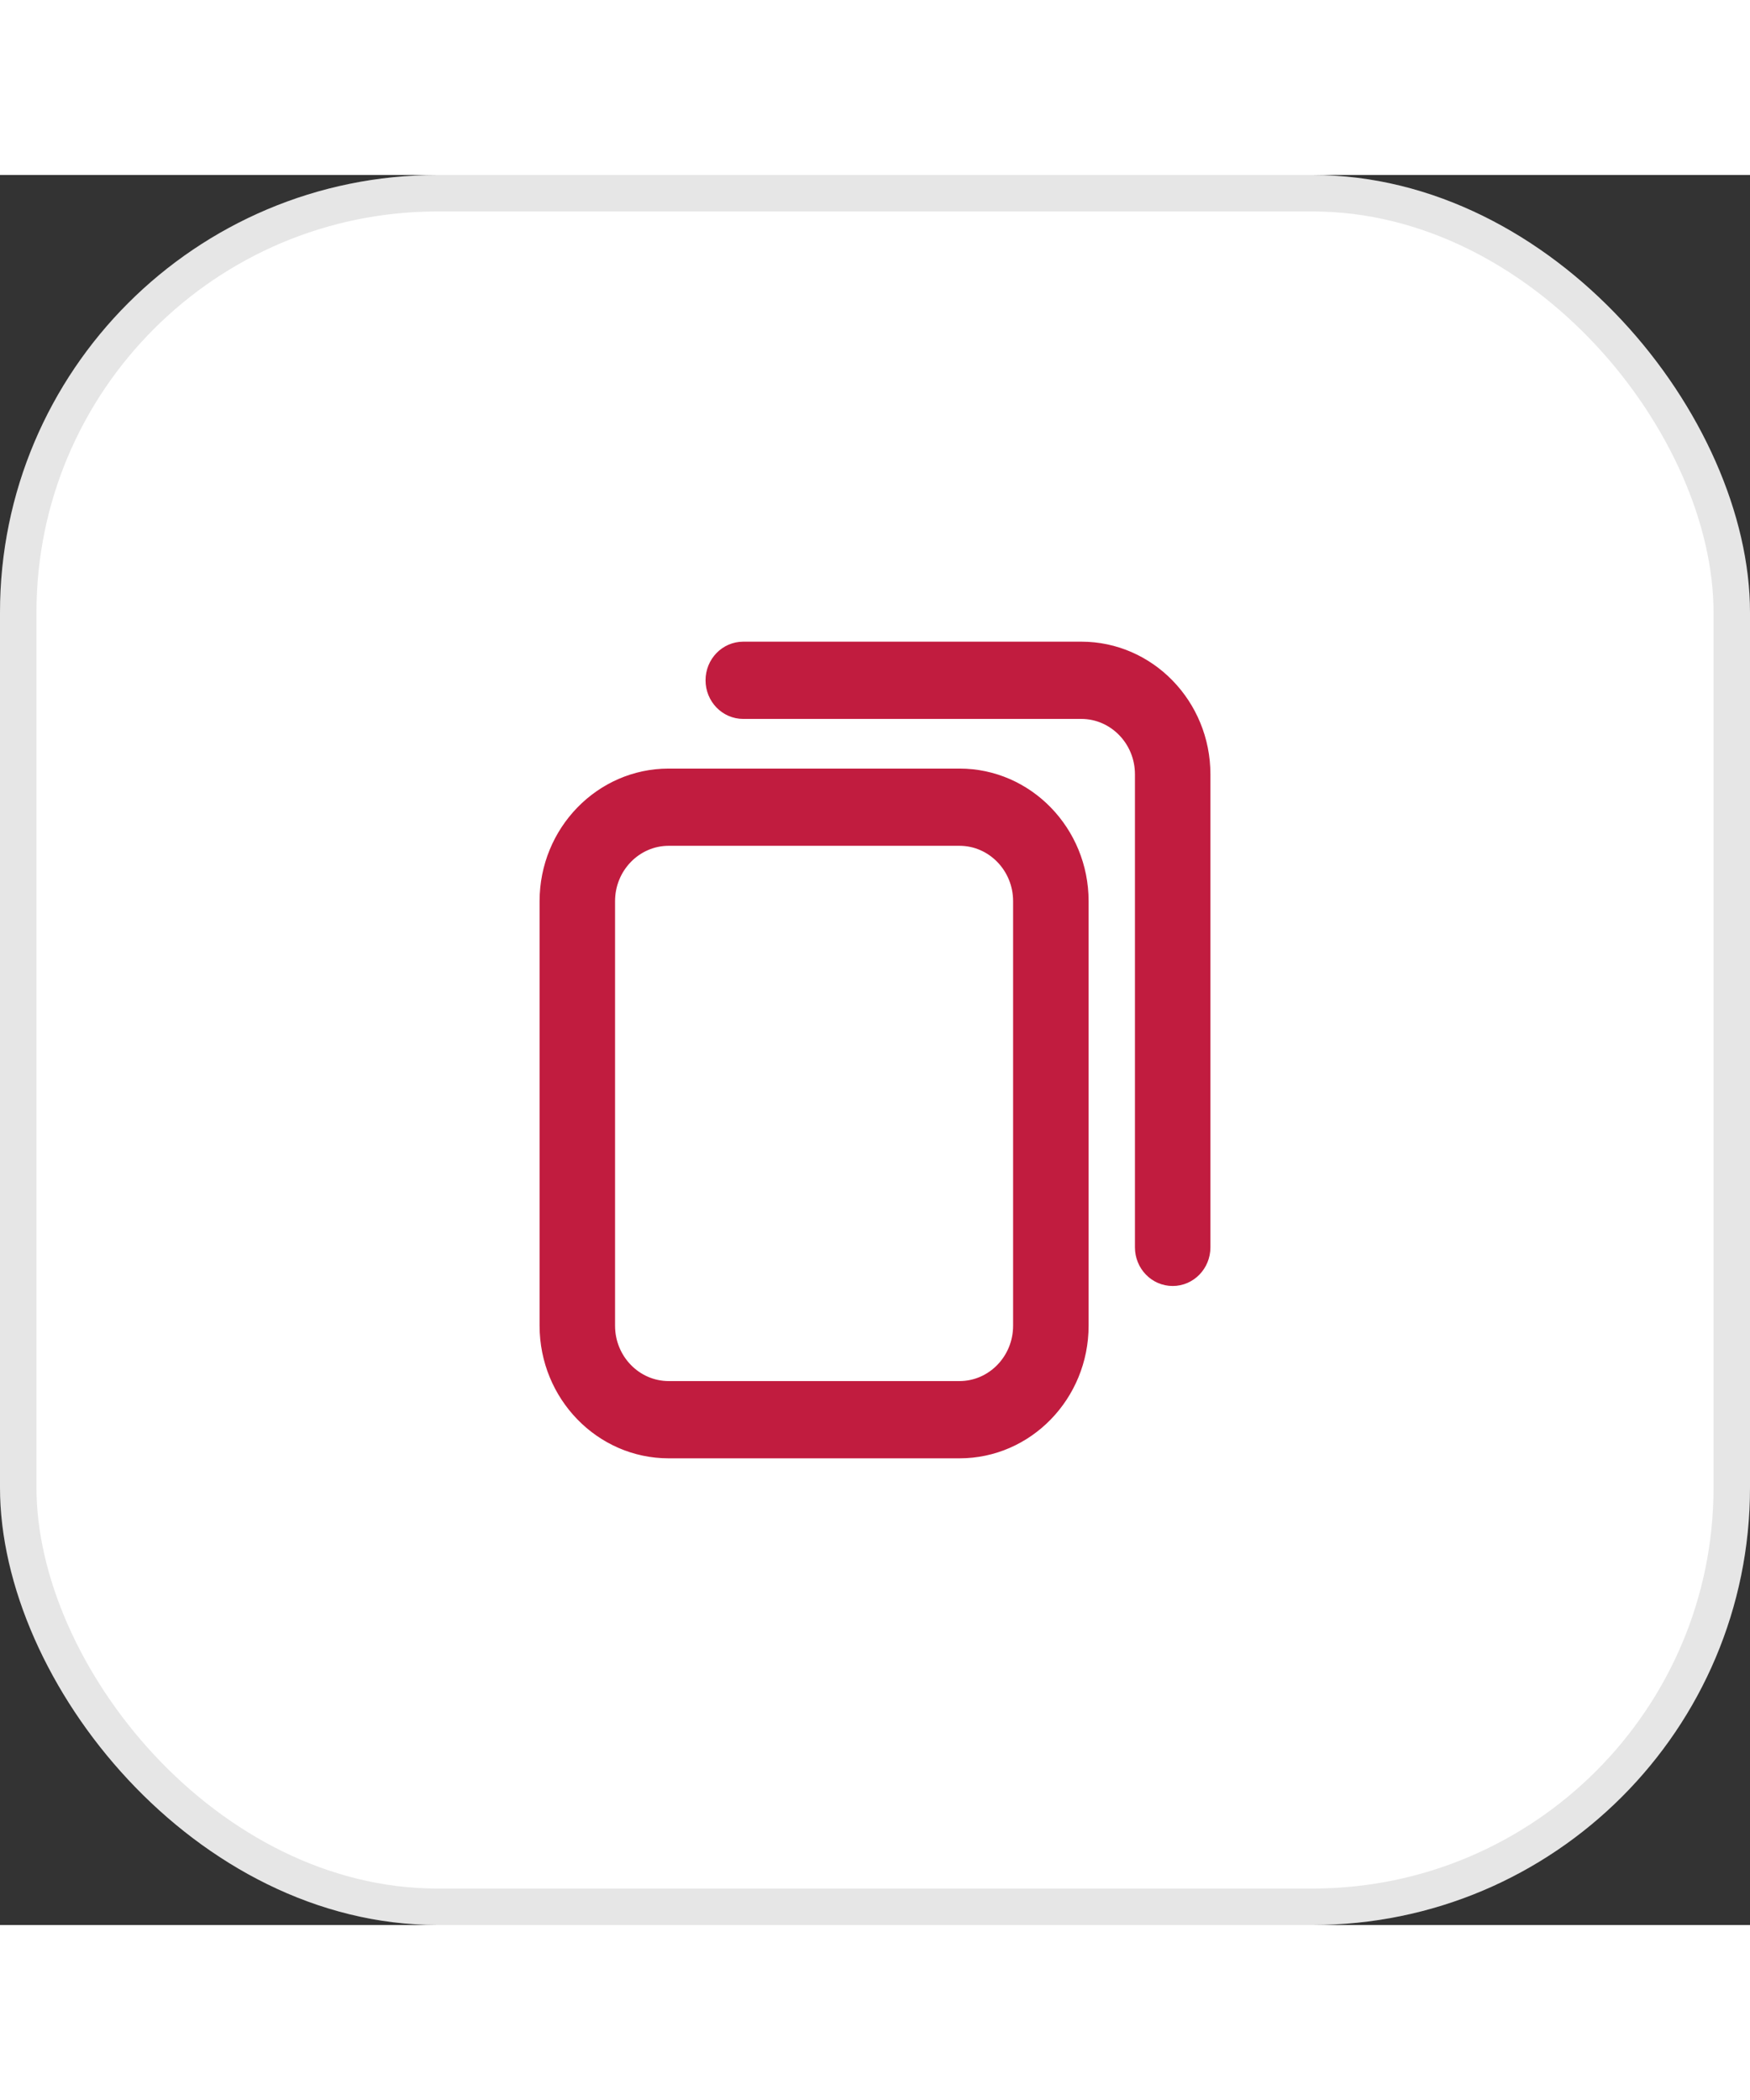 <svg width="40" height="48" viewBox="0 0 48 48" fill="none" xmlns="http://www.w3.org/2000/svg">
<rect x="0" y="0" width="48" height="48" fill="#333333" stroke="none"/>
<rect width="48" height="48" rx="12" fill="white"/>
<rect x="0.5" y="0.5" width="47" height="47" rx="11.5" stroke="black" stroke-opacity="0.1"/>
<path d="M18.341 35.1H26.318C28.218 35.1 29.759 33.511 29.759 31.562V19.918C29.759 17.97 28.218 16.381 26.318 16.381H18.341C16.441 16.381 14.9 17.97 14.9 19.918V31.562C14.9 33.511 16.441 35.1 18.341 35.1ZM16.77 19.918C16.77 19.023 17.478 18.299 18.341 18.299H26.318C27.181 18.299 27.888 19.023 27.888 19.918V31.562C27.888 32.458 27.181 33.181 26.318 33.181H18.341C17.478 33.181 16.77 32.458 16.77 31.562V19.918ZM33.1 29.414V16.438C33.1 14.489 31.559 12.9 29.659 12.9H20.387C19.868 12.9 19.452 13.332 19.452 13.859C19.452 14.387 19.868 14.819 20.387 14.819H29.659C30.522 14.819 31.23 15.542 31.23 16.438V29.414C31.23 29.941 31.645 30.373 32.165 30.373C32.684 30.373 33.1 29.941 33.1 29.414Z" fill="#C11C3F" stroke="#C11C3F" stroke-width="0.2"/>
</svg>
